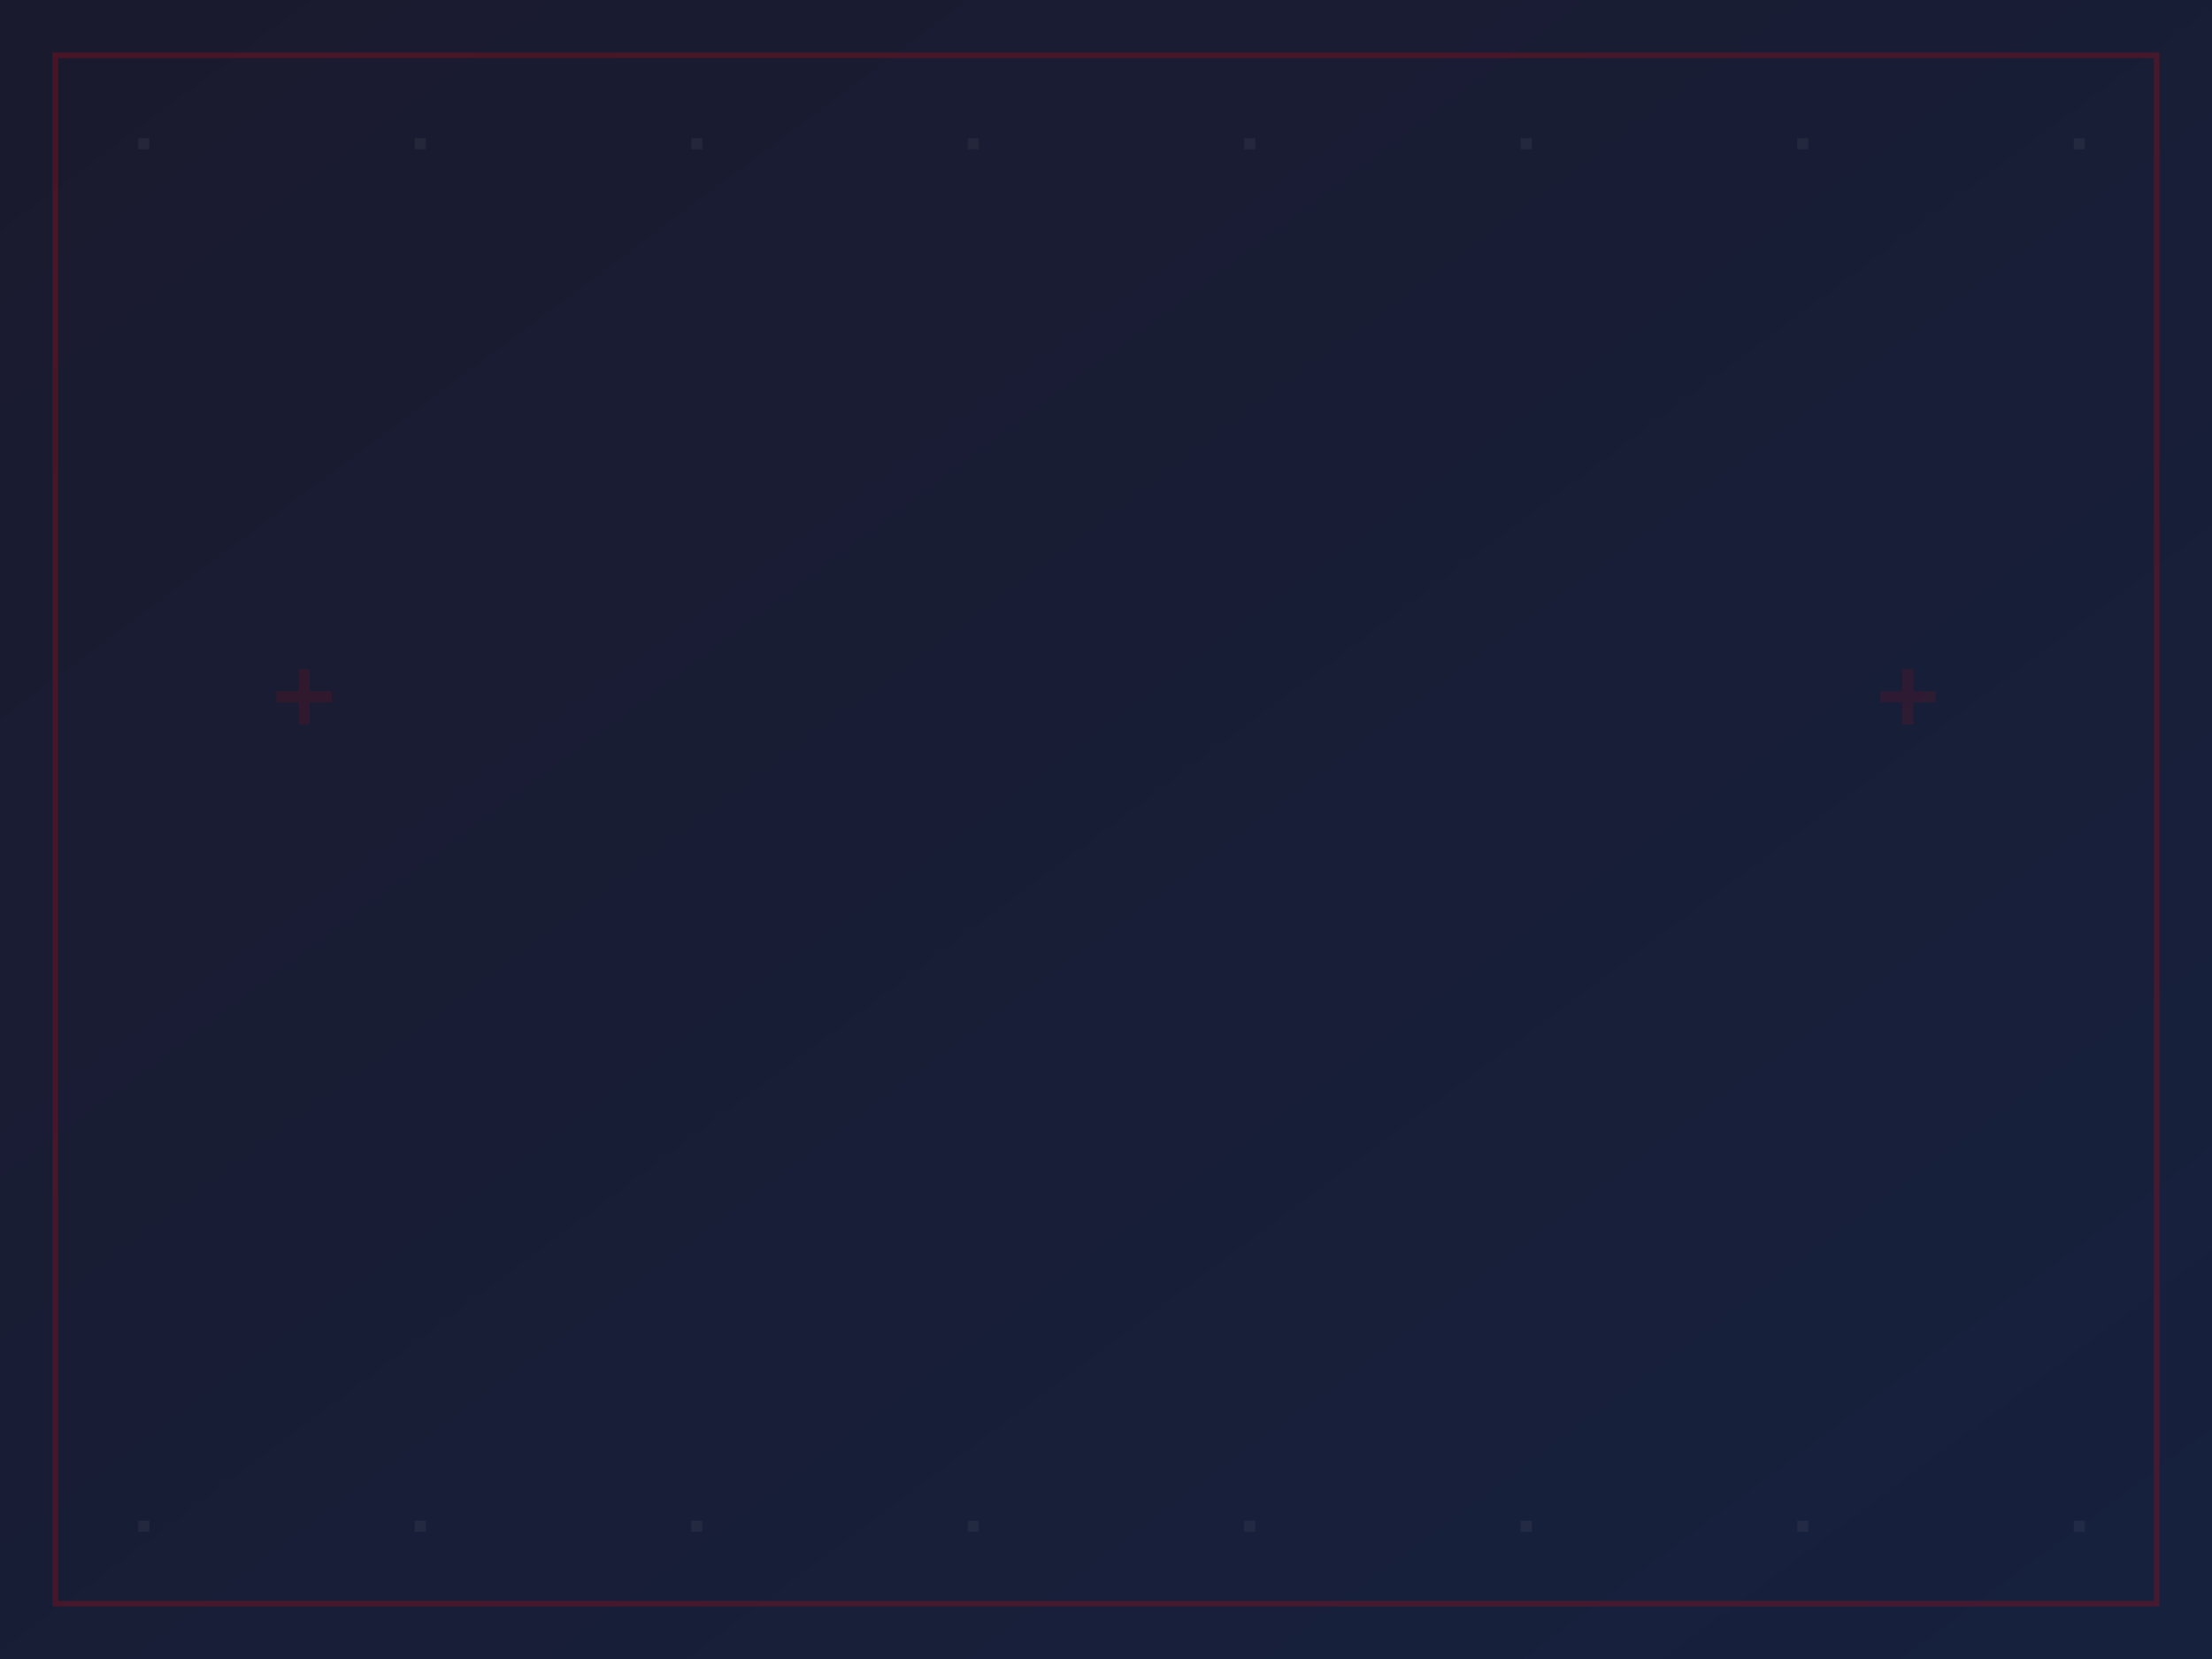 <svg width="800" height="600" viewBox="0 0 800 600" xmlns="http://www.w3.org/2000/svg">
    <rect x="0" y="0" width="800" height="600" fill="#333333" stroke="none"/>
    <!-- Fondo principal con gradiente oscuro -->
    <defs>
        <linearGradient id="bgGradient" x1="0%" y1="0%" x2="100%" y2="100%">
            <stop offset="0%" style="stop-color:#1a1a2e;stop-opacity:1" />
            <stop offset="100%" style="stop-color:#16213e;stop-opacity:1" />
        </linearGradient>
    </defs>

    <!-- Fondo base -->
    <rect width="800" height="600" fill="url(#bgGradient)" />

    <!-- Patrón de píxeles decorativo -->
    <g fill="#ffffff" opacity="0.05">
        <!-- Patrón superior -->
        <rect x="50" y="50" width="4" height="4" />
        <rect x="150" y="50" width="4" height="4" />
        <rect x="250" y="50" width="4" height="4" />
        <rect x="350" y="50" width="4" height="4" />
        <rect x="450" y="50" width="4" height="4" />
        <rect x="550" y="50" width="4" height="4" />
        <rect x="650" y="50" width="4" height="4" />
        <rect x="750" y="50" width="4" height="4" />

        <!-- Patrón inferior -->
        <rect x="50" y="550" width="4" height="4" />
        <rect x="150" y="550" width="4" height="4" />
        <rect x="250" y="550" width="4" height="4" />
        <rect x="350" y="550" width="4" height="4" />
        <rect x="450" y="550" width="4" height="4" />
        <rect x="550" y="550" width="4" height="4" />
        <rect x="650" y="550" width="4" height="4" />
        <rect x="750" y="550" width="4" height="4" />
    </g>

    <!-- Elementos decorativos -->
    <g fill="#ff0000" opacity="0.1">
        <!-- Cruz decorativa izquierda -->
        <rect x="100" y="250" width="20" height="4" />
        <rect x="108" y="242" width="4" height="20" />

        <!-- Cruz decorativa derecha -->
        <rect x="680" y="250" width="20" height="4" />
        <rect x="688" y="242" width="4" height="20" />
    </g>

    <!-- Borde decorativo -->
    <rect x="20" y="20" width="760" height="560" fill="none" stroke="#ff0000" stroke-width="2"
        opacity="0.2" />
</svg> 